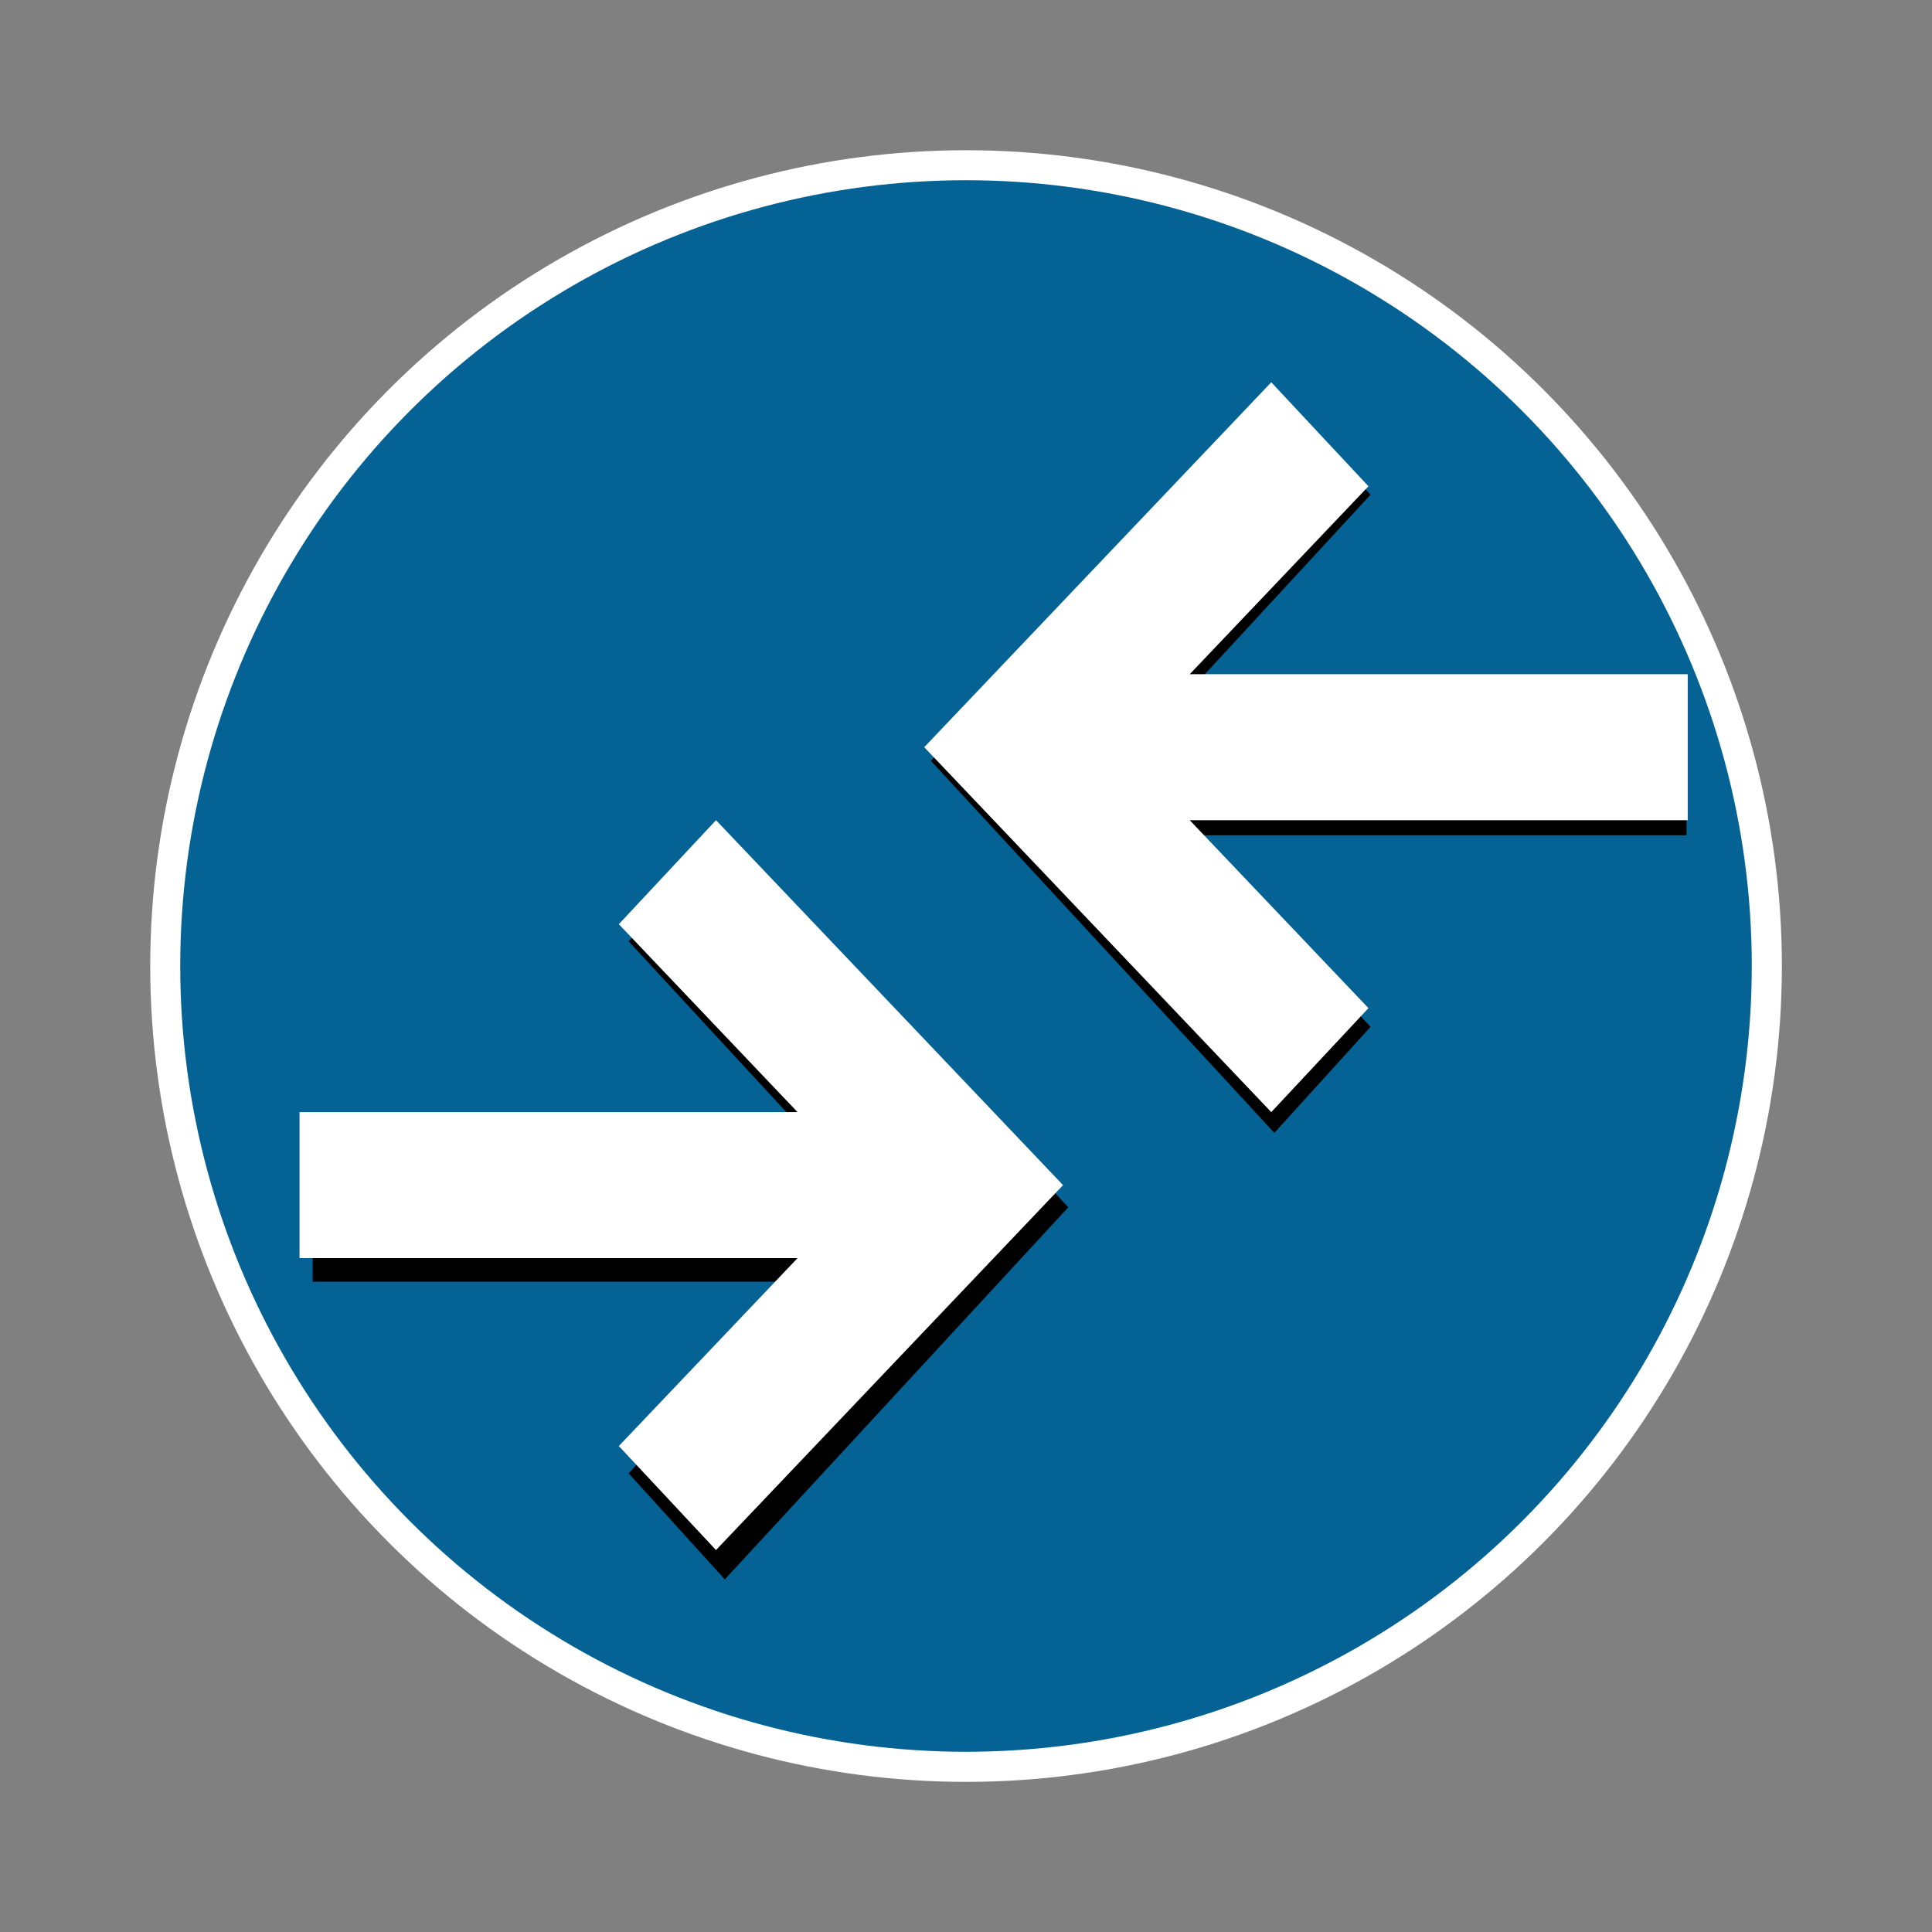 <?xml version="1.0" encoding="UTF-8" standalone="no" ?>
<!DOCTYPE svg PUBLIC "-//W3C//DTD SVG 1.1//EN" "http://www.w3.org/Graphics/SVG/1.1/DTD/svg11.dtd">
<svg xmlns="http://www.w3.org/2000/svg" xmlns:xlink="http://www.w3.org/1999/xlink" version="1.1" width="1080" height="1080" viewBox="0 0 1080 1080" xml:space="preserve">
<rect x="0" y="0" width="1080" height="1080" fill="#808080" stroke="none"/>
<desc>Created with Fabric.js 5.2.4</desc>
<defs>
</defs>
<g transform="matrix(1 0 0 1 540 540)" id="337d98ee-5650-4ad0-a9bd-4bb0fedecd60"  >
<rect style="stroke: none; stroke-width: 1; stroke-dasharray: none; stroke-linecap: butt; stroke-dashoffset: 0; stroke-linejoin: miter; stroke-miterlimit: 4; fill: rgb(255,255,255); fill-rule: nonzero; opacity: 1; visibility: hidden;" vector-effect="non-scaling-stroke"  x="-540" y="-540" rx="0" ry="0" width="1080" height="1080" />
</g>
<g transform="matrix(1 0 0 1 540 540)" id="1f1431f4-636b-4bd8-bb33-69f548b70ac5"  >
</g>
<g transform="matrix(13.03 0 0 13.03 540.03 540.03)" id="d3e14e74-04f1-4689-9709-c38dcc9bad1e"  >
<circle style="stroke: rgb(0,0,0); stroke-width: 0; stroke-dasharray: none; stroke-linecap: butt; stroke-dashoffset: 0; stroke-linejoin: miter; stroke-miterlimit: 4; fill: rgb(255,255,255); fill-rule: nonzero; opacity: 1;" vector-effect="non-scaling-stroke"  cx="0" cy="0" r="35" />
</g>
<g transform="matrix(12.55 0 0 12.55 540 540)" id="d3e14e74-04f1-4689-9709-c38dcc9bad1e"  >
<circle style="stroke: rgb(0,0,0); stroke-width: 0; stroke-dasharray: none; stroke-linecap: butt; stroke-dashoffset: 0; stroke-linejoin: miter; stroke-miterlimit: 4; fill: rgb(5,98,149); fill-rule: nonzero; opacity: 1;" vector-effect="non-scaling-stroke"  cx="0" cy="0" r="35" />
</g>
<g transform="matrix(0.96 0 0 1.04 558.77 550.1)"  >
<path style="stroke: rgb(0,0,0); stroke-width: 0; stroke-dasharray: none; stroke-linecap: butt; stroke-dashoffset: 0; stroke-linejoin: miter; stroke-miterlimit: 4; fill: rgb(0,0,0); fill-rule: nonzero; opacity: 1;" vector-effect="non-scaling-stroke"  transform=" translate(-480, 480)" d="M 320 -160 L 264 -217 L 367 -320 L 80 -320 L 80 -400 L 367 -400 L 264 -503 L 320 -560 L 520 -360 L 320 -160 Z M 640 -400 L 440 -600 L 640 -800 L 696 -743 L 593 -640 L 880 -640 L 880 -560 L 593 -560 L 696 -457 L 640 -400 Z" stroke-linecap="round" />
</g>
<g transform="matrix(0.97 0 0 1.02 555.45 540.09)"  >
<path style="stroke: rgb(0,0,0); stroke-width: 0; stroke-dasharray: none; stroke-linecap: butt; stroke-dashoffset: 0; stroke-linejoin: miter; stroke-miterlimit: 4; fill: rgb(255,255,255); fill-rule: nonzero; opacity: 1;" vector-effect="non-scaling-stroke"  transform=" translate(-480, 480)" d="M 320 -160 L 264 -217 L 367 -320 L 80 -320 L 80 -400 L 367 -400 L 264 -503 L 320 -560 L 520 -360 L 320 -160 Z M 640 -400 L 440 -600 L 640 -800 L 696 -743 L 593 -640 L 880 -640 L 880 -560 L 593 -560 L 696 -457 L 640 -400 Z" stroke-linecap="round" />
</g>
<g transform="matrix(0 0 0 0 0 0)"  >
<g style=""   >
</g>
</g>
<g transform="matrix(0 0 0 0 0 0)"  >
<g style=""   >
</g>
</g>
</svg>